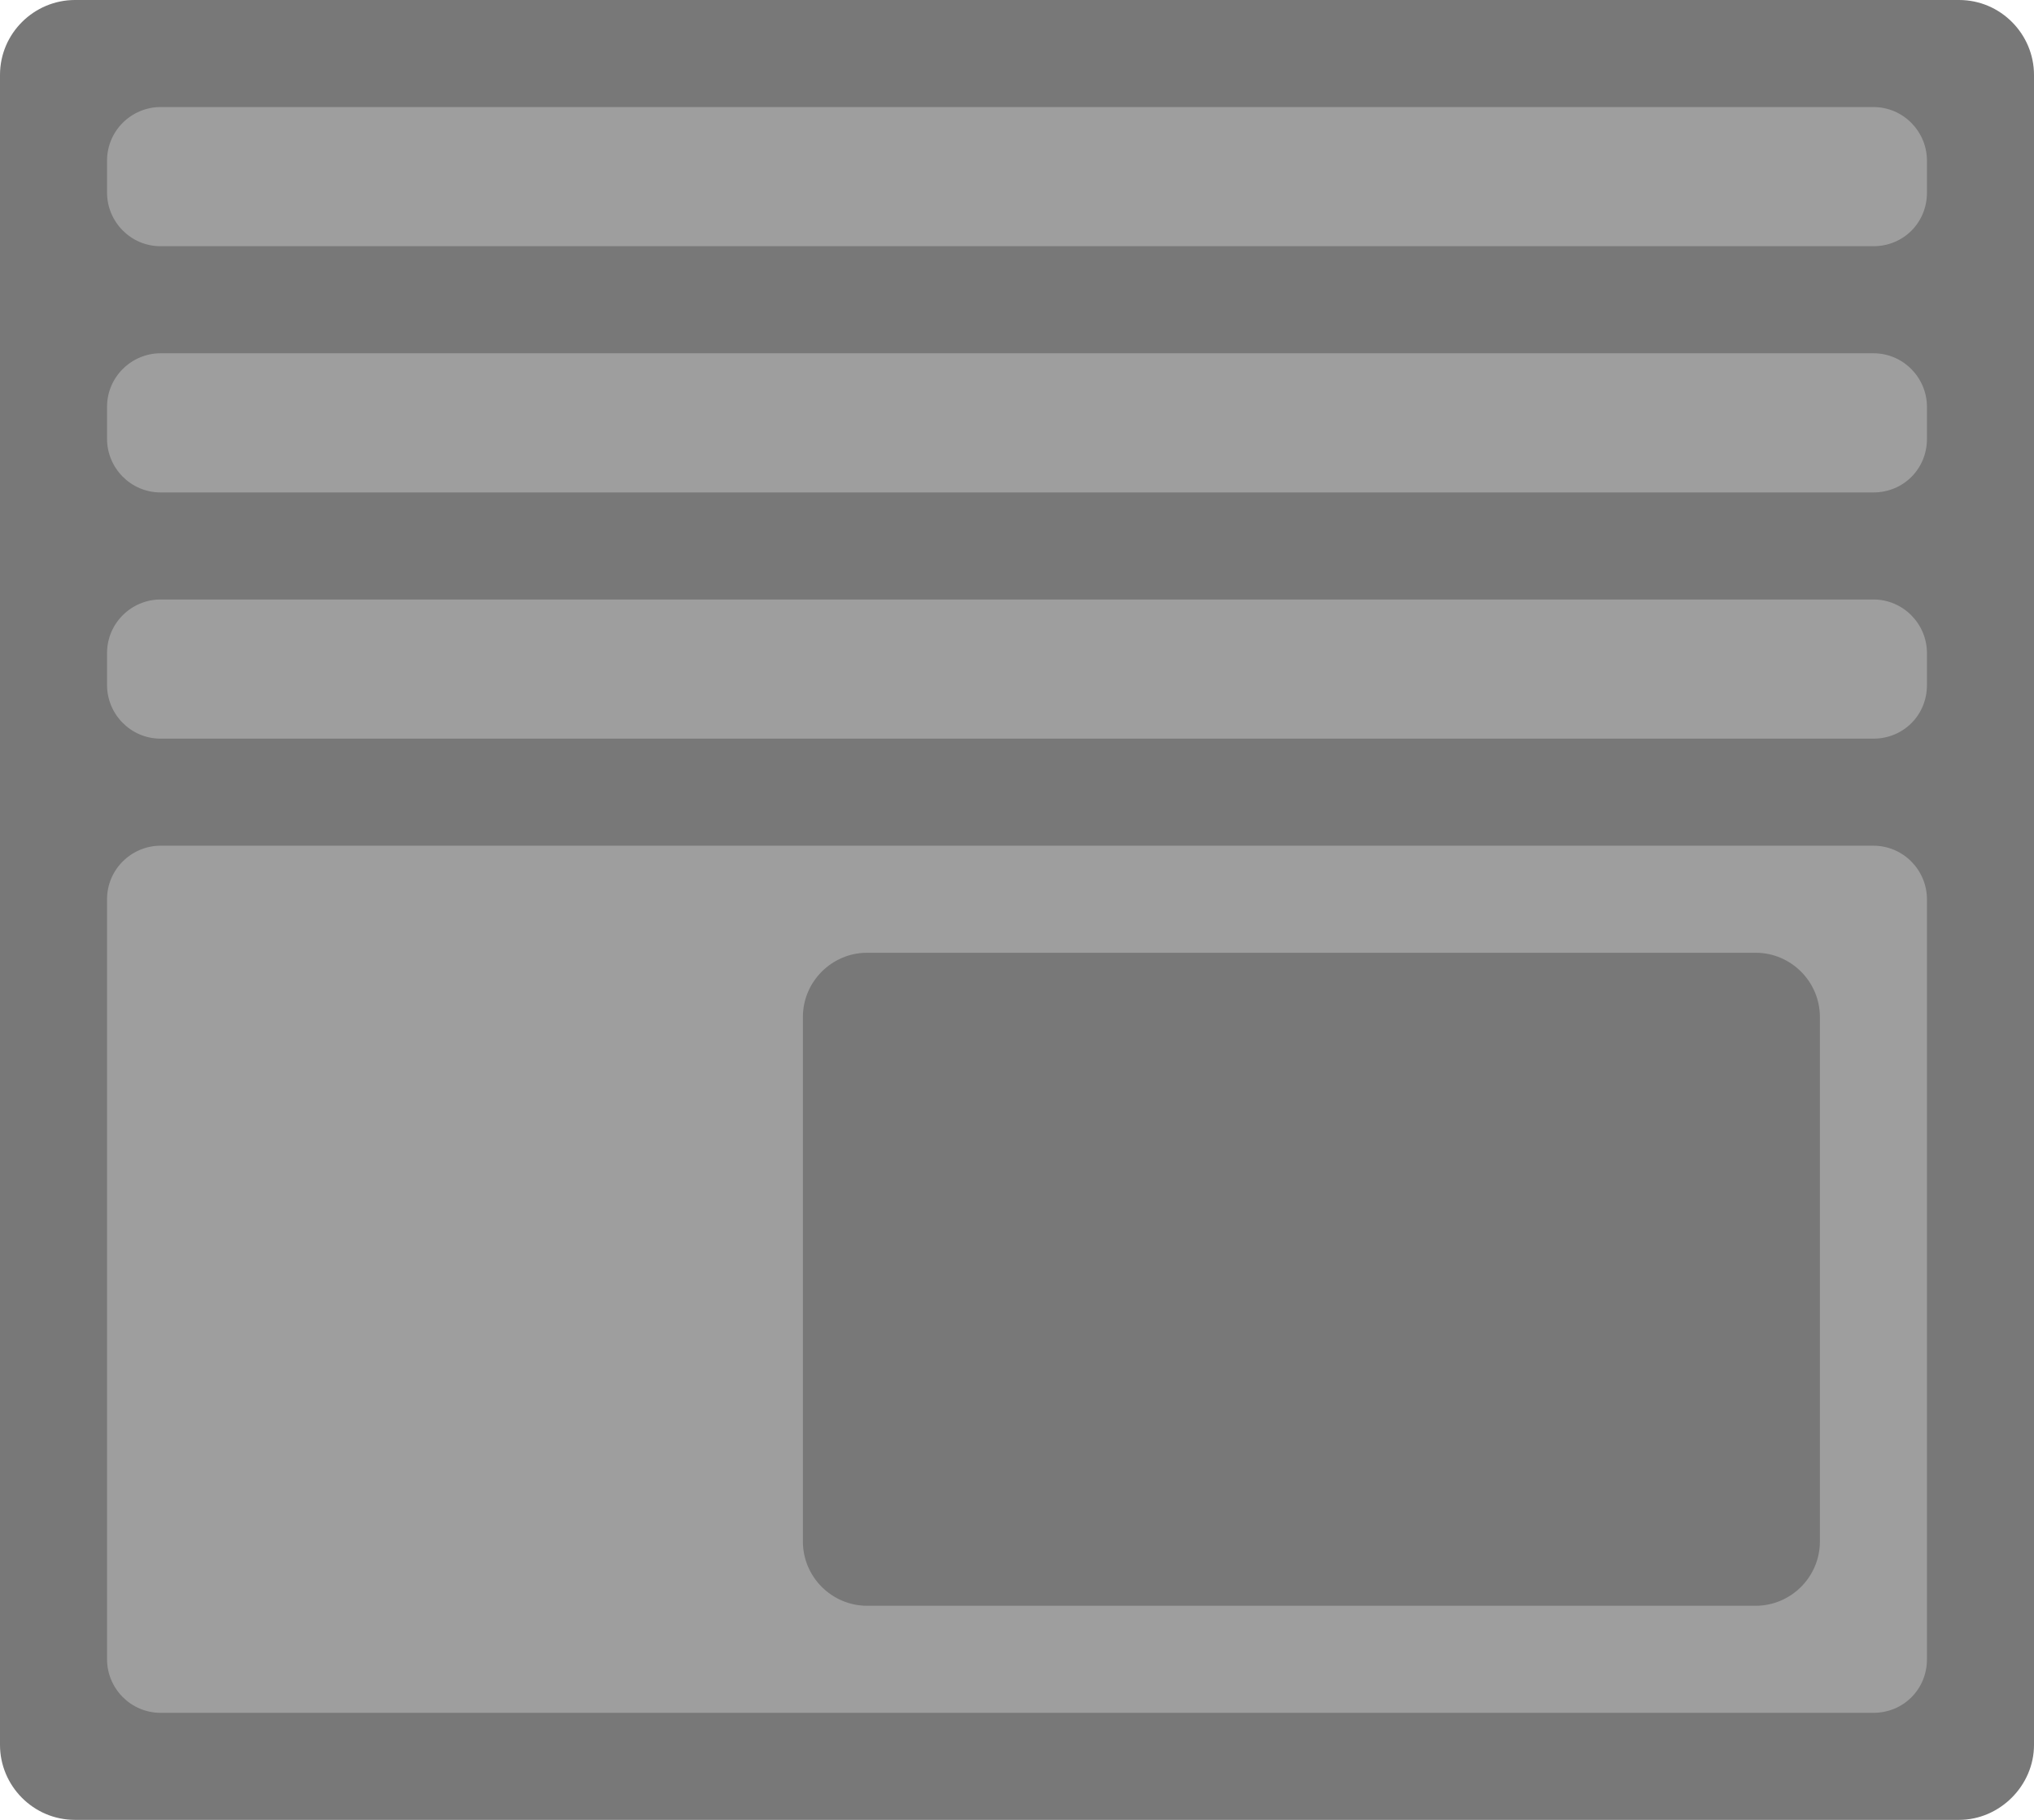 <?xml version="1.0" encoding="utf-8"?>
<!-- Generator: Adobe Illustrator 21.0.1, SVG Export Plug-In . SVG Version: 6.00 Build 0)  -->
<svg version="1.1" id="Слой_1" xmlns="http://www.w3.org/2000/svg" xmlns:xlink="http://www.w3.org/1999/xlink" x="0px" y="0px"
	 viewBox="0 0 190 170" style="enable-background:new 0 0 190 170;" xml:space="preserve">
<style type="text/css">
	.st0{fill:#787878;}
	.st1{fill:#9E9E9E;}
	.st2{display:none;}
</style>
<g id="Categories">
	<g id="Block">
		<path id="MainBlock" class="st0" d="M183,170H7c-3.9,0-7-3.2-7-7V7c0-3.9,3.2-7,7-7H183c3.9,0,7,3.2,7,7V163
			C190,166.8,186.8,170,183,170z"/>
		<g id="Lines_1_">
			<path class="st1" d="M175,23H15c-2.8,0-5-2.3-5-5v-3c0-2.8,2.3-5,5-5h160c2.8,0,5,2.3,5,5v3C180,20.8,177.8,23,175,23z"/>
			<path class="st1" d="M175,46H15c-2.8,0-5-2.3-5-5v-3c0-2.8,2.3-5,5-5h160c2.8,0,5,2.3,5,5v3C180,43.8,177.8,46,175,46z"/>
			<path class="st1" d="M175,69H15c-2.8,0-5-2.3-5-5v-3c0-2.8,2.3-5,5-5h160c2.8,0,5,2.3,5,5v3C180,66.8,177.8,69,175,69z"/>
		</g>
		<g id="Box">
			<path class="st1" d="M175,160H15c-2.8,0-5-2.3-5-5V84c0-2.8,2.3-5,5-5h160c2.8,0,5,2.3,5,5v71C180,157.8,177.8,160,175,160z"/>
			<path class="st0" d="M164,150H81c-3.3,0-6-2.7-6-6V95c0-3.3,2.7-6,6-6H164c3.3,0,6,2.7,6,6V144C170,147.3,167.3,150,164,150z"/>
		</g>
	</g>
	<g id="Lines" class="st2">
	</g>
</g>
</svg>
